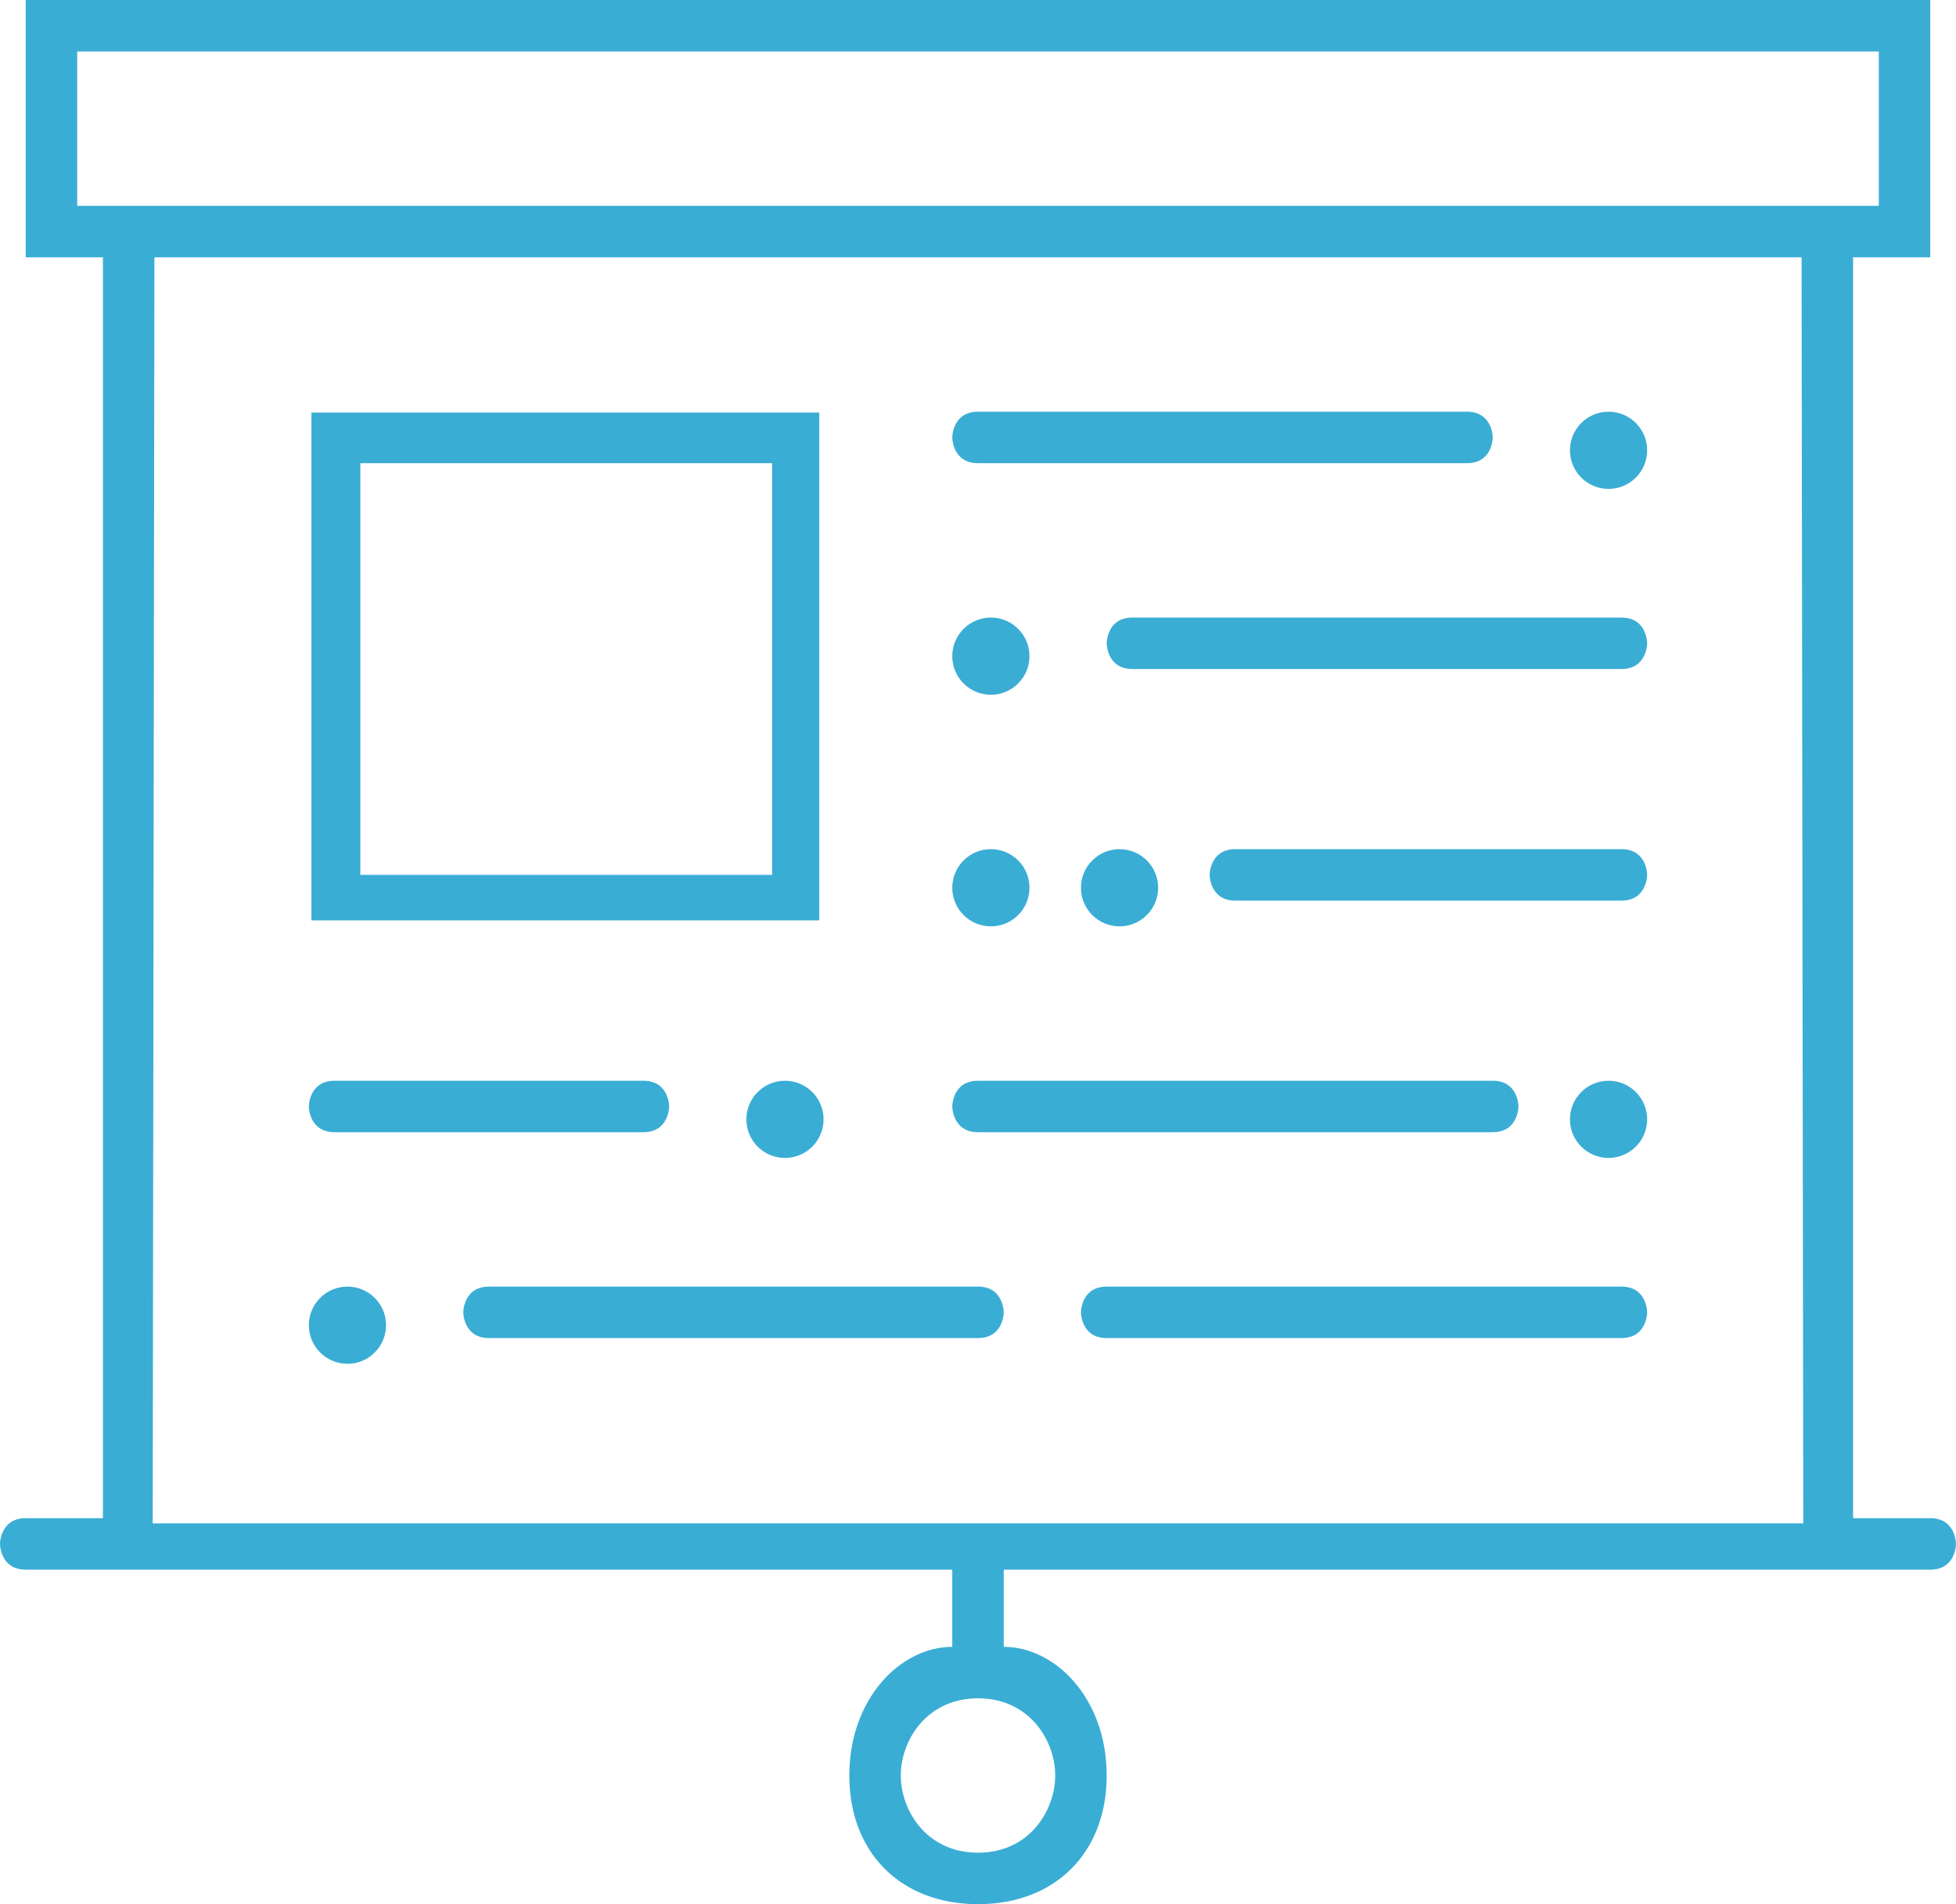 <?xml version="1.0" encoding="utf-8"?>
<!-- Generator: Adobe Illustrator 16.0.0, SVG Export Plug-In . SVG Version: 6.00 Build 0)  -->
<!DOCTYPE svg PUBLIC "-//W3C//DTD SVG 1.1//EN" "http://www.w3.org/Graphics/SVG/1.1/DTD/svg11.dtd">
<svg version="1.1" id="Layer_1" xmlns="http://www.w3.org/2000/svg" xmlns:xlink="http://www.w3.org/1999/xlink" x="0px" y="0px"
	 width="76px" height="74px" viewBox="760.5 440.5 76 74" enable-background="new 760.5 440.5 76 74" xml:space="preserve">
<g>
	<path fill="#3AADD5" d="M835.5,450.5v-10h-74v10h3v49h-3c-1,0-1,1-1,1s0,1,1,1h36c0,0,0,2,0,3c-2,0-4,2-4,5s2,5,5,5s5-2,5-5
		s-2-5-4-5c0-1,0-3,0-3h36c1,0,1-1,1-1s0-1-1-1h-3v-49H835.5z M801.5,509.5c0,1.357-1,3-3,3s-3-1.643-3-3c0-1.356,1-3,3-3
		S801.5,508.144,801.5,509.5z M763.5,442.5h70v6h-70V442.5z M830.566,499.7h-64.133l0.067-49.2h64L830.566,499.7z"/>
	<path fill="#3AADD5" d="M823.5,464.5h-19c-1,0-1,1-1,1s0,1,1,1h19c1,0,1-1,1-1S824.5,464.5,823.5,464.5z"/>
	<path fill="#3AADD5" d="M823.5,473.5h-15c-1,0-1,1-1,1s0,1,1,1h15c1,0,1-1,1-1S824.5,473.5,823.5,473.5z"/>
	<path fill="#3AADD5" d="M785.5,482.5h-12c-1,0-1,1-1,1s0,1,1,1h12c1,0,1-1,1-1S786.5,482.5,785.5,482.5z"/>
	<path fill="#3AADD5" d="M798.5,490.5h-19c-1,0-1,1-1,1s0,1,1,1h19c1,0,1-1,1-1S799.5,490.5,798.5,490.5z"/>
	<path fill="#3AADD5" d="M823.5,490.5h-20c-1,0-1,1-1,1s0,1,1,1h20c1,0,1-1,1-1S824.5,490.5,823.5,490.5z"/>
	<path fill="#3AADD5" d="M818.5,482.5h-20c-1,0-1,1-1,1s0,1,1,1h20c1,0,1-1,1-1S819.5,482.5,818.5,482.5z"/>
	<path fill="#3AADD5" d="M798.5,458.5h19c1,0,1-1,1-1s0-1-1-1h-19c-1,0-1,1-1,1S797.5,458.5,798.5,458.5z"/>
	<path fill="#3AADD5" d="M792.333,456.533H772.6v19.733h19.733V456.533z M790.5,474.5h-16v-16h16V474.5z"/>
</g>
<circle fill="#3AADD5" cx="823" cy="458" r="1.5"/>
<circle fill="#3AADD5" cx="799" cy="466" r="1.5"/>
<circle fill="#3AADD5" cx="799" cy="475" r="1.5"/>
<circle fill="#3AADD5" cx="791" cy="484" r="1.5"/>
<circle fill="#3AADD5" cx="774" cy="492" r="1.5"/>
<circle fill="#3AADD5" cx="823" cy="484" r="1.5"/>
<circle fill="#3AADD5" cx="804" cy="475" r="1.5"/>
</svg>
